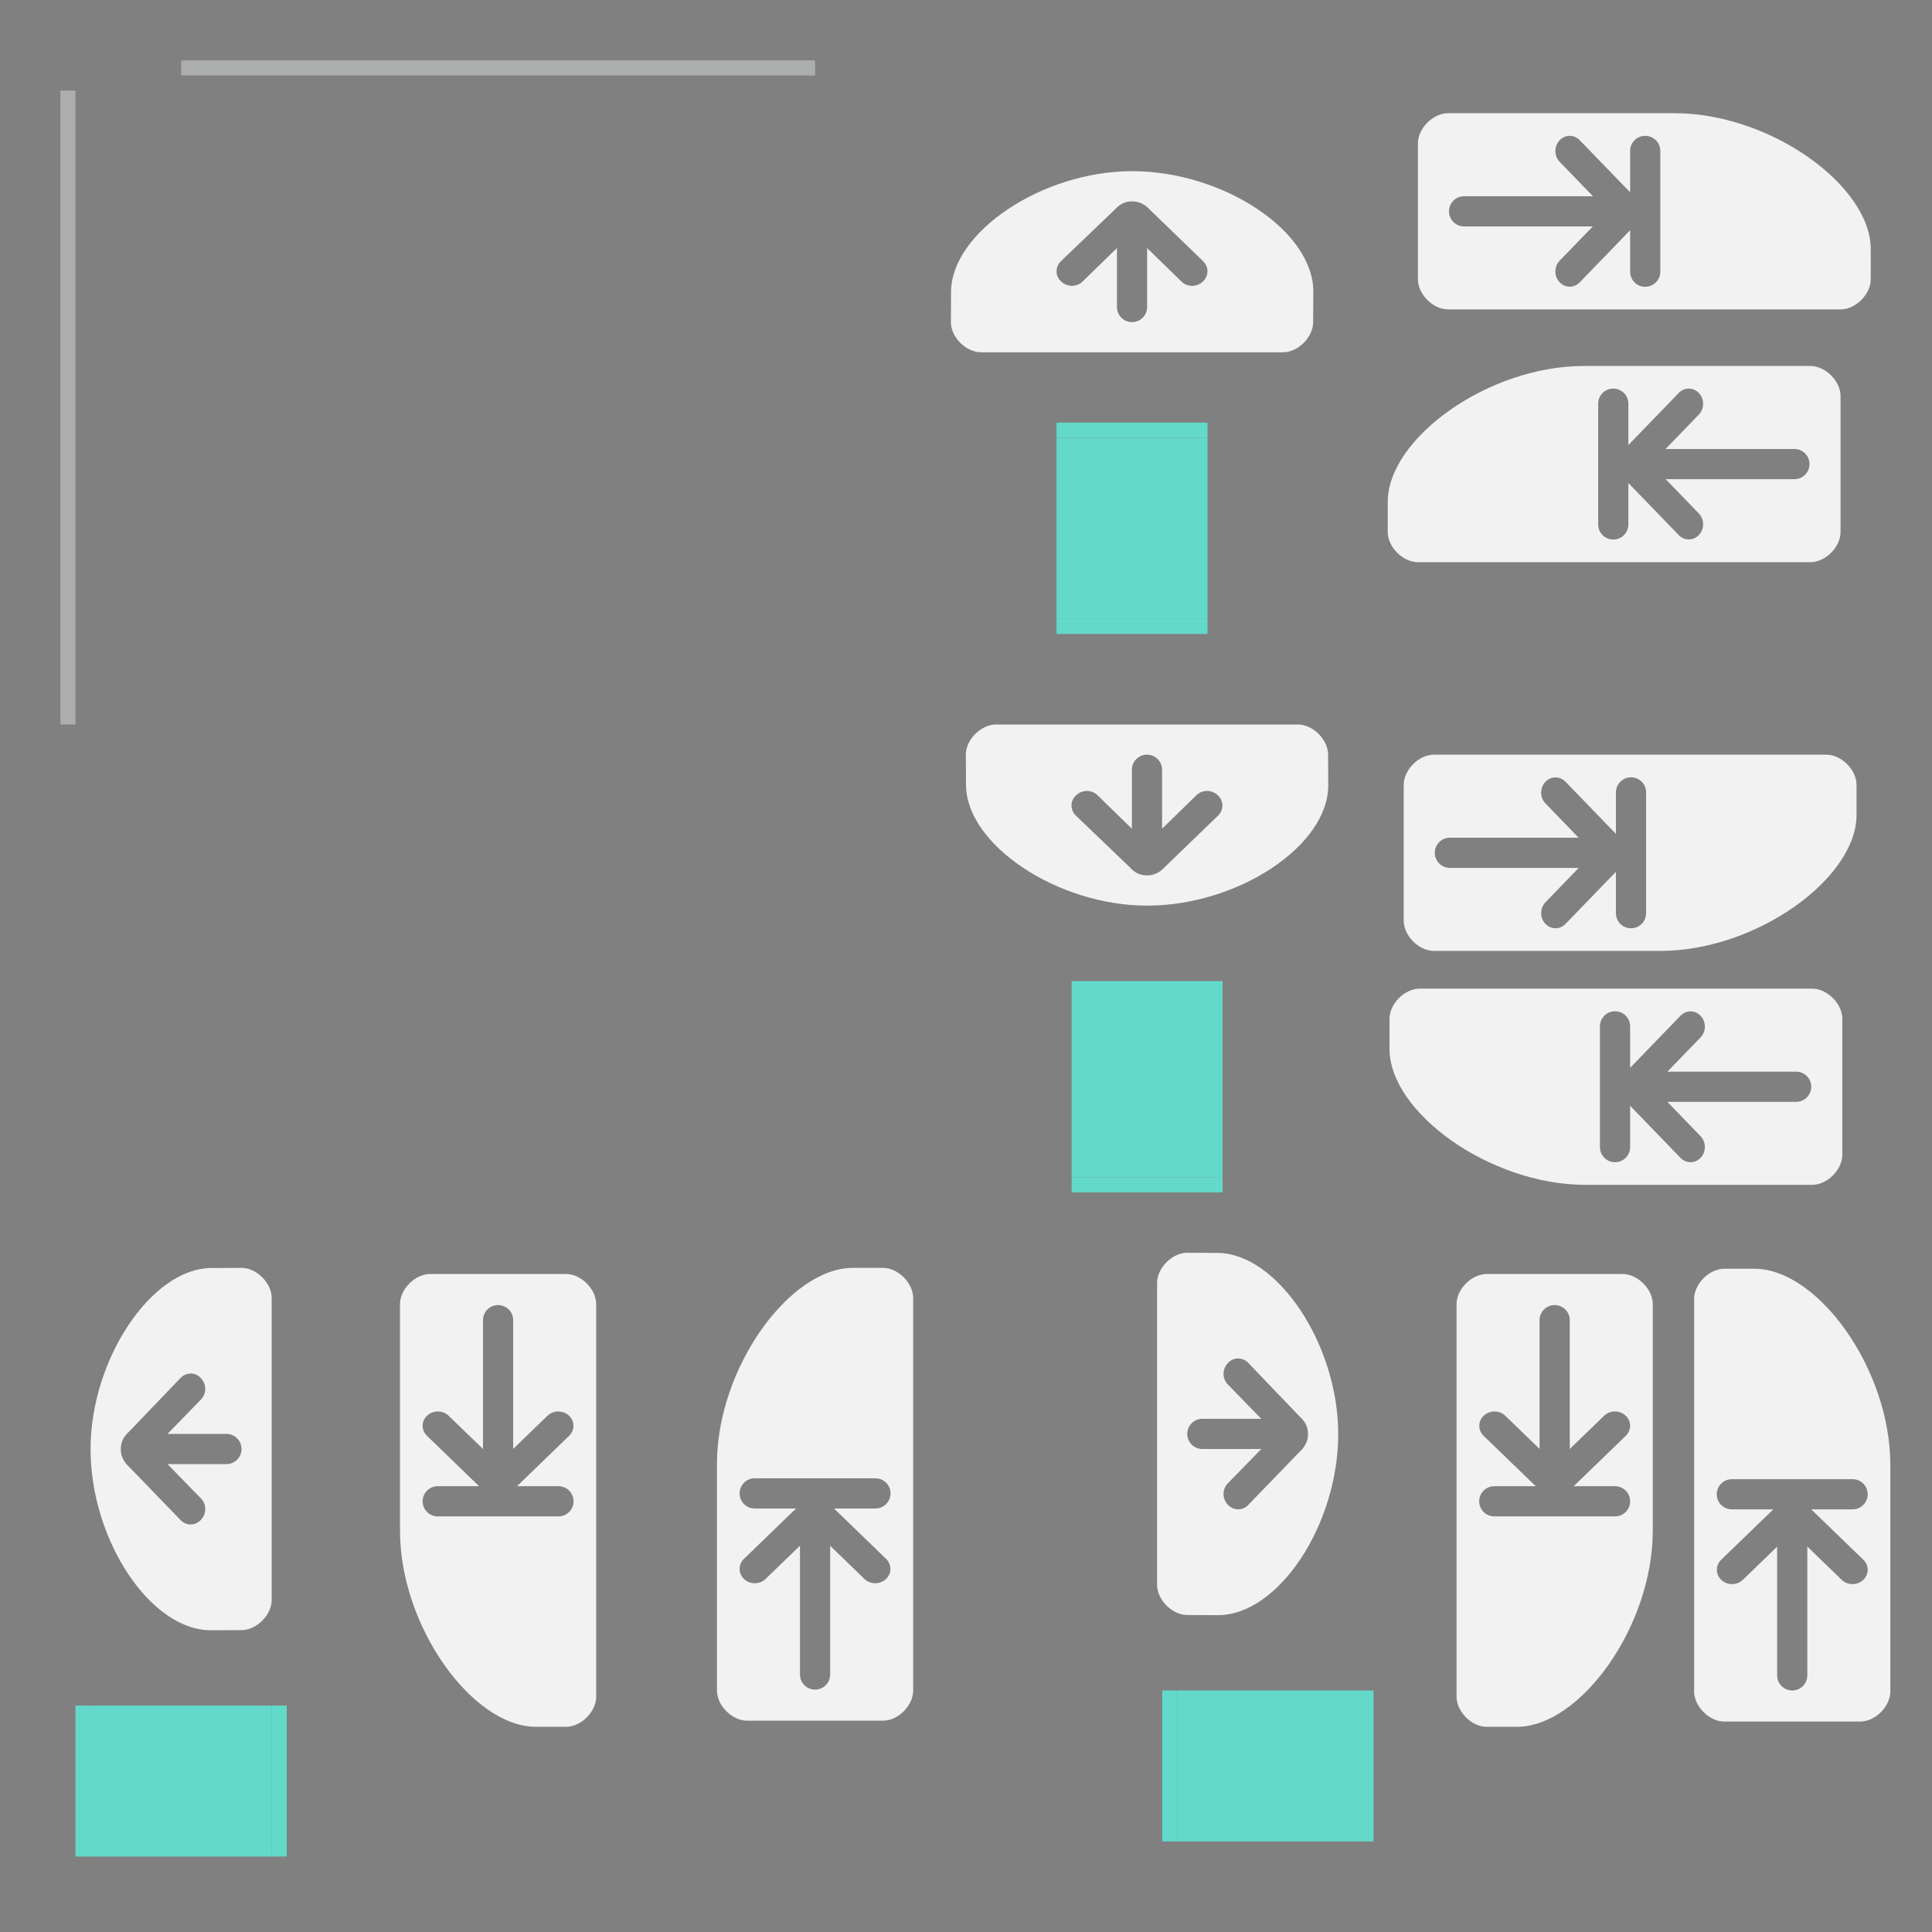<?xml version="1.0" encoding="UTF-8" standalone="no"?>
<!-- Created with Inkscape (http://www.inkscape.org/) -->

<svg
   xmlns:osb="http://www.openswatchbook.org/uri/2009/osb"
   xmlns:dc="http://purl.org/dc/elements/1.1/"
   xmlns:cc="http://creativecommons.org/ns#"
   xmlns:rdf="http://www.w3.org/1999/02/22-rdf-syntax-ns#"
   xmlns:svg="http://www.w3.org/2000/svg"
   xmlns="http://www.w3.org/2000/svg"
   xmlns:sodipodi="http://sodipodi.sourceforge.net/DTD/sodipodi-0.dtd"
   xmlns:inkscape="http://www.inkscape.org/namespaces/inkscape"
   width="128"
   height="128"
   id="svg2"
   sodipodi:version="0.32"
   inkscape:version="0.92.4 (5da689c313, 2019-01-14)"
   version="1.0"
   sodipodi:docname="containment-controls.svg"
   inkscape:output_extension="org.inkscape.output.svgz.inkscape"
   inkscape:export-filename="arrow-up.png"
   inkscape:export-xdpi="11.25"
   inkscape:export-ydpi="11.25">
  <rect width="100%" height="100%" fill="#808080" stroke="none"/>
  <sodipodi:namedview
     id="base"
     pagecolor="#dee0e2"
     bordercolor="#666666"
     borderopacity="1.0"
     gridtolerance="10000"
     guidetolerance="10"
     objecttolerance="10"
     inkscape:pageopacity="1"
     inkscape:pageshadow="2"
     inkscape:zoom="1.4501214"
     inkscape:cx="-53.427347"
     inkscape:cy="64"
     inkscape:document-units="px"
     inkscape:current-layer="layer1"
     width="128px"
     height="128px"
     showgrid="true"
     inkscape:window-width="1366"
     inkscape:window-height="703"
     inkscape:window-x="0"
     inkscape:window-y="0"
     inkscape:snap-nodes="true"
     inkscape:snap-global="true"
     inkscape:window-maximized="1"
     showguides="true"
     inkscape:guide-bbox="true"
     inkscape:snap-page="true"
     inkscape:snap-bbox="true"
     inkscape:snap-bbox-edge-midpoints="true">
    <inkscape:grid
       enabled="true"
       visible="true"
       empspacing="2"
       empopacity="0.039"
       opacity="0.02"
       empcolor="#0000ff"
       color="#0000ff"
       spacingy="1"
       spacingx="1"
       originy="0"
       originx="0"
       type="xygrid"
       id="GridFromPre046Settings"
       snapvisiblegridlinesonly="true" />
    <sodipodi:guide
       orientation="0,1"
       position="0,0"
       id="guide5546"
       inkscape:locked="false" />
  </sodipodi:namedview>
  <defs
     id="defs4">
    <linearGradient
       id="linearGradient3937">
      <stop
         style="stop-color:#888888;stop-opacity:1;"
         offset="0"
         id="stop3939" />
      <stop
         style="stop-color:#232323;stop-opacity:1;"
         offset="1"
         id="stop3941" />
    </linearGradient>
    <linearGradient
       id="linearGradient3488">
      <stop
         id="stop3490"
         offset="0"
         style="stop-color:#ffffff;stop-opacity:0.784;" />
      <stop
         id="stop3492"
         offset="1"
         style="stop-color:#ffffff;stop-opacity:0.196;" />
    </linearGradient>
    <linearGradient
       id="linearGradient4157">
      <stop
         style="stop-color:#ffffff;stop-opacity:1;"
         offset="0"
         id="stop4159" />
      <stop
         style="stop-color:#b4b4b4;stop-opacity:1;"
         offset="1"
         id="stop4161" />
    </linearGradient>
    <linearGradient
       osb:paint="solid"
       id="linearGradient6476">
      <stop
         id="stop6478"
         offset="0"
         style="stop-color:#ffffff;stop-opacity:1;" />
    </linearGradient>
    <linearGradient
       osb:paint="solid"
       id="linearGradient6476-1">
      <stop
         id="stop6478-5"
         offset="0"
         style="stop-color:#ffffff;stop-opacity:1;" />
    </linearGradient>
    <linearGradient
       id="linearGradient3852-7">
      <stop
         id="stop3854-7"
         offset="0"
         style="stop-color:#000000;stop-opacity:0.078;" />
      <stop
         id="stop3856-1"
         offset="1"
         style="stop-color:#000000;stop-opacity:0.314;" />
    </linearGradient>
    <linearGradient
       id="linearGradient3765-0">
      <stop
         id="stop3767-9"
         offset="0"
         style="stop-color:#fafafa;stop-opacity:1;" />
      <stop
         id="stop3769-1"
         offset="1"
         style="stop-color:#e2e2e2;stop-opacity:0.706;" />
    </linearGradient>
    <style
       id="current-color-scheme"
       type="text/css">      .ColorScheme-ButtonText {
        color:#31363b;
      }
      .ColorScheme-Background{
        color:#eff0f1;
      }
      .ColorScheme-ViewText {
        color:#31363b;
      }
      .ColorScheme-ViewBackground{
        color:#fcfcfc;
      }
      .ColorScheme-ViewHover {
        color:#3daee9;
      }
      .ColorScheme-ViewFocus{
        color:#3daee9;
      }
      .ColorScheme-ButtonText {
        color:#31363b;
      }
      .ColorScheme-ButtonBackground{
        color:#eff0f1;
      }
      .ColorScheme-ButtonHover {
        color:#3daee9;
      }
      .ColorScheme-ButtonFocus{
        color:#3daee9;
      }</style>
  </defs>
  <g
     id="layer1"
     inkscape:groupmode="layer"
     inkscape:label="Layer 1">
    <rect
       y="0"
       x="-10"
       height="5.403"
       width="5.221"
       id="hint-tile-center"
       style="opacity:0.65;fill:#023812;fill-opacity:1;fill-rule:nonzero;stroke:none;stroke-width:1;stroke-linecap:round;stroke-linejoin:round;stroke-miterlimit:4;stroke-dasharray:none;stroke-dashoffset:0;stroke-opacity:1" />
    <g
       id="g4025"
       style="fill:#ffffff;fill-opacity:1"
       transform="matrix(0,-1,1,0,34.442,137)" />
    <g
       id="vertical-centerindicator"
       transform="translate(1,-28)">
      <rect
         style="opacity:0.4;fill:currentColor;fill-opacity:1;fill-rule:nonzero;stroke:none"
         id="rect4223-8"
         width="42"
         height="1"
         x="11"
         y="32"
         class="ColorScheme-Background" />
    </g>
    <g
       id="horizontal-centerindicator"
       transform="translate(-4,17)">
      <path
         transform="matrix(0,-1,1,0,0,0)"
         style="opacity:0.4;fill:currentColor;fill-opacity:1;fill-rule:nonzero;stroke:none"
         d="m -31,8 42,0 0,1 -42,0 z"
         id="rect4227-2"
         class="ColorScheme-Background"
         inkscape:connector-curvature="0" />
    </g>
    <rect
       style="opacity:0.8;fill:#5beedc;fill-opacity:1;stroke:none"
       id="south-center"
       width="10"
       height="12"
       x="71"
       y="66"
       class="ColorScheme-ButtonText"
       inkscape:label="#rect5507" />
    <rect
       class="ColorScheme-ButtonText"
       y="78"
       x="71"
       height="1"
       width="10"
       id="south-bottom"
       style="opacity:0.8;fill:#5beedc;fill-opacity:1;stroke:none"
       inkscape:label="#rect5509" />
    <rect
       style="opacity:0.8;fill:#5beedc;fill-opacity:1;stroke:none"
       id="south-top"
       width="10"
       height="1"
       x="71"
       y="65"
       class="ColorScheme-ButtonText"
       inkscape:label="#rect5511" />
    <rect
       style="opacity:0.8;fill:#5beedc;fill-opacity:1;stroke:none"
       id="north-center"
       width="10"
       height="12"
       x="70"
       y="29"
       class="ColorScheme-ButtonText"
       inkscape:label="#rect5507" />
    <rect
       class="ColorScheme-ButtonText"
       y="41"
       x="70"
       height="1"
       width="10"
       id="north-bottom"
       style="opacity:0.8;fill:#5beedc;fill-opacity:1;stroke:none"
       inkscape:label="#rect5509" />
    <rect
       style="opacity:0.8;fill:#5beedc;fill-opacity:1;stroke:none"
       id="north-top"
       width="10"
       height="1"
       x="70"
       y="28"
       class="ColorScheme-ButtonText"
       inkscape:label="#rect5511" />
    <rect
       style="opacity:0.8;fill:#5beedc;fill-opacity:1;stroke:none"
       id="west-center"
       width="10"
       height="12"
       x="113"
       y="-18"
       class="ColorScheme-ButtonText"
       inkscape:label="#rect5507"
       transform="matrix(0,1,-1,0,0,0)" />
    <rect
       class="ColorScheme-ButtonText"
       y="-6"
       x="113"
       height="1"
       width="10"
       id="west-left"
       style="opacity:0.8;fill:#5beedc;fill-opacity:1;stroke:none"
       inkscape:label="#rect5509"
       transform="matrix(0,1,-1,0,0,0)" />
    <rect
       style="opacity:0.8;fill:#5beedc;fill-opacity:1;stroke:none"
       id="west-right"
       width="10"
       height="1"
       x="113"
       y="-19"
       class="ColorScheme-ButtonText"
       inkscape:label="#rect5511"
       transform="matrix(0,1,-1,0,0,0)" />
    <rect
       style="opacity:0.8;fill:#5beedc;fill-opacity:1;stroke:none"
       id="east-center"
       width="10"
       height="12"
       x="112"
       y="-90"
       class="ColorScheme-ButtonText"
       inkscape:label="#rect5507"
       transform="matrix(0,1,-1,0,0,0)" />
    <rect
       class="ColorScheme-ButtonText"
       y="-78"
       x="112"
       height="1"
       width="10"
       id="east-left"
       style="opacity:0.8;fill:#5beedc;fill-opacity:1;stroke:none"
       inkscape:label="#rect5509"
       transform="matrix(0,1,-1,0,0,0)" />
    <rect
       style="opacity:0.8;fill:#5beedc;fill-opacity:1;stroke:none"
       id="east-right"
       width="10"
       height="1"
       x="112"
       y="-91"
       class="ColorScheme-ButtonText"
       inkscape:label="#rect5511"
       transform="matrix(0,1,-1,0,0,0)" />
    <g
       id="west-offsetslider"
       transform="translate(-74,68)"
       style="fill:#f2f2f2;fill-opacity:1">
      <path
         id="path2624"
         d="m 90,16 -2.01,0.01 C 84.061,16.027 80,22.029 80,28.012 c 0,6.009 3.965,12.016 7.99,11.998 L 90,40 c 1,-0.004 2,-1 2,-2 V 18 c 0,-1 -1,-2.004 -2,-2 z m -3.34,7 c 0.243,0.003 0.474,0.113 0.658,0.312 0.368,0.399 0.377,1.017 0,1.406 L 85.096,27 H 89 c 0.555,0 1.002,0.446 1.002,1 0,0.554 -0.447,1 -1.002,1 h -3.904 l 2.223,2.281 c 0.377,0.389 0.368,1.008 0,1.406 -0.368,0.399 -0.969,0.42 -1.346,0.031 l -3.383,-3.5 C 82.394,29.037 81.997,28.65 82.002,28 c 0.005,-0.655 0.361,-0.972 0.588,-1.188 l 3.383,-3.531 C 86.161,23.087 86.417,22.997 86.66,23 Z"
         style="fill:#f2f2f2;fill-opacity:1;fill-rule:nonzero;stroke:none;stroke-width:3.775;stroke-linecap:round;stroke-linejoin:round;stroke-miterlimit:4;stroke-dashoffset:0;stroke-opacity:1"
         inkscape:connector-curvature="0" />
    </g>
    <g
       id="east-offsetslider"
       transform="matrix(-1,0,0,1,168.66,67)"
       style="fill:#f2f2f2;fill-opacity:1">
      <path
         id="path2624-6"
         d="m 90,16 -2.01,0.01 C 84.061,16.027 80,22.029 80,28.012 c 0,6.009 3.965,12.016 7.99,11.998 L 90,40 c 1,-0.004 2,-1 2,-2 V 18 c 0,-1 -1,-2.004 -2,-2 z m -3.34,7 c 0.243,0.003 0.474,0.113 0.658,0.312 0.368,0.399 0.377,1.017 0,1.406 L 85.096,27 H 89 c 0.555,0 1.002,0.446 1.002,1 0,0.554 -0.447,1 -1.002,1 h -3.904 l 2.223,2.281 c 0.377,0.389 0.368,1.008 0,1.406 -0.368,0.399 -0.969,0.42 -1.346,0.031 l -3.383,-3.5 C 82.394,29.037 81.997,28.65 82.002,28 c 0.005,-0.655 0.361,-0.972 0.588,-1.188 l 3.383,-3.531 C 86.161,23.087 86.417,22.997 86.66,23 Z"
         style="fill:#f2f2f2;fill-opacity:1;fill-rule:nonzero;stroke:none;stroke-width:3.775;stroke-linecap:round;stroke-linejoin:round;stroke-miterlimit:4;stroke-dashoffset:0;stroke-opacity:1"
         inkscape:connector-curvature="0" />
    </g>
    <g
       id="north-offsetslider"
       transform="matrix(0,1,1,0,47,-68.66)"
       style="fill:#f2f2f2;fill-opacity:1">
      <path
         id="path2624-6-5"
         d="m 90,16 -2.01,0.01 C 84.061,16.027 80,22.029 80,28.012 c 0,6.009 3.965,12.016 7.99,11.998 L 90,40 c 1,-0.004 2,-1 2,-2 V 18 c 0,-1 -1,-2.004 -2,-2 z m -3.34,7 c 0.243,0.003 0.474,0.113 0.658,0.312 0.368,0.399 0.377,1.017 0,1.406 L 85.096,27 H 89 c 0.555,0 1.002,0.446 1.002,1 0,0.554 -0.447,1 -1.002,1 h -3.904 l 2.223,2.281 c 0.377,0.389 0.368,1.008 0,1.406 -0.368,0.399 -0.969,0.42 -1.346,0.031 l -3.383,-3.5 C 82.394,29.037 81.997,28.65 82.002,28 c 0.005,-0.655 0.361,-0.972 0.588,-1.188 l 3.383,-3.531 C 86.161,23.087 86.417,22.997 86.66,23 Z"
         style="fill:#f2f2f2;fill-opacity:1;fill-rule:nonzero;stroke:none;stroke-width:3.775;stroke-linecap:round;stroke-linejoin:round;stroke-miterlimit:4;stroke-dashoffset:0;stroke-opacity:1"
         inkscape:connector-curvature="0" />
    </g>
    <g
       id="south-offsetslider"
       transform="rotate(-90,93.995,46.005)"
       style="fill:#f2f2f2;fill-opacity:1">
      <path
         id="path2624-6-5-5"
         d="m 90,16 -2.01,0.01 C 84.061,16.027 80,22.029 80,28.012 c 0,6.009 3.965,12.016 7.99,11.998 L 90,40 c 1,-0.004 2,-1 2,-2 V 18 c 0,-1 -1,-2.004 -2,-2 z m -3.34,7 c 0.243,0.003 0.474,0.113 0.658,0.312 0.368,0.399 0.377,1.017 0,1.406 L 85.096,27 H 89 c 0.555,0 1.002,0.446 1.002,1 0,0.554 -0.447,1 -1.002,1 h -3.904 l 2.223,2.281 c 0.377,0.389 0.368,1.008 0,1.406 -0.368,0.399 -0.969,0.42 -1.346,0.031 l -3.383,-3.5 C 82.394,29.037 81.997,28.65 82.002,28 c 0.005,-0.655 0.361,-0.972 0.588,-1.188 l 3.383,-3.531 C 86.161,23.087 86.417,22.997 86.66,23 Z"
         style="fill:#f2f2f2;fill-opacity:1;fill-rule:nonzero;stroke:none;stroke-width:3.775;stroke-linecap:round;stroke-linejoin:round;stroke-miterlimit:4;stroke-dashoffset:0;stroke-opacity:1"
         inkscape:connector-curvature="0" />
    </g>
    <g
       id="west-maxslider"
       transform="translate(2,38)"
       style="fill:#f2f2f2">
      <path
         inkscape:connector-curvature="0"
         id="west-minslider-3"
         d="m 33.5,76.406 c -4.18,0 -9,-6.625 -9,-13 v -15 c 0,-1 1,-2 2,-2 h 9 c 1,0 2,1 2,2 v 26 c 0,1 -1,2 -2,2 z M 27,62.465 h 8 c 0.554,0 1,-0.446 1,-1 0,-0.554 -0.446,-1 -1,-1 H 32.254 L 35.707,57.125 c 0.389,-0.376 0.381,-0.975 -0.018,-1.342 -0.399,-0.367 -1.033,-0.359 -1.422,0.018 L 32,57.994 v -8.529 c 0,-0.554 -0.446,-1 -1,-1 -0.554,0 -1,0.446 -1,1 V 58 l -2.273,-2.199 c -0.389,-0.376 -1.023,-0.385 -1.422,-0.018 -0.399,0.367 -0.407,0.965 -0.018,1.342 l 3.453,3.34 H 27 c -0.554,0 -1,0.446 -1,1 0,0.554 0.446,1 1,1 z"
         style="fill:#f2f2f2;fill-opacity:1;fill-rule:nonzero;stroke:none;stroke-width:3.775;stroke-linecap:round;stroke-linejoin:round;stroke-miterlimit:4;stroke-dashoffset:0;stroke-opacity:1" />
    </g>
    <g
       id="west-minslider"
       transform="matrix(1,0,0,-1,23,160.406)"
       style="fill:#f2f2f2">
      <path
         inkscape:connector-curvature="0"
         id="west-minslider-3-7"
         d="m 33.5,76.406 c -4.18,0 -9,-6.625 -9,-13 v -15 c 0,-1 1,-2 2,-2 h 9 c 1,0 2,1 2,2 v 26 c 0,1 -1,2 -2,2 z M 27,62.465 h 8 c 0.554,0 1,-0.446 1,-1 0,-0.554 -0.446,-1 -1,-1 H 32.254 L 35.707,57.125 c 0.389,-0.376 0.381,-0.975 -0.018,-1.342 -0.399,-0.367 -1.033,-0.359 -1.422,0.018 L 32,57.994 v -8.529 c 0,-0.554 -0.446,-1 -1,-1 -0.554,0 -1,0.446 -1,1 V 58 l -2.273,-2.199 c -0.389,-0.376 -1.023,-0.385 -1.422,-0.018 -0.399,0.367 -0.407,0.965 -0.018,1.342 l 3.453,3.34 H 27 c -0.554,0 -1,0.446 -1,1 0,0.554 0.446,1 1,1 z"
         style="fill:#f2f2f2;fill-opacity:1;fill-rule:nonzero;stroke:none;stroke-width:3.775;stroke-linecap:round;stroke-linejoin:round;stroke-miterlimit:4;stroke-dashoffset:0;stroke-opacity:1" />
    </g>
    <g
       id="north-maxslider"
       transform="matrix(0,1,1,0,47.535,-17)"
       style="fill:#f2f2f2">
      <path
         inkscape:connector-curvature="0"
         id="west-minslider-3-7-3"
         d="m 33.5,76.406 c -4.18,0 -9,-6.625 -9,-13 v -15 c 0,-1 1,-2 2,-2 h 9 c 1,0 2,1 2,2 v 26 c 0,1 -1,2 -2,2 z M 27,62.465 h 8 c 0.554,0 1,-0.446 1,-1 0,-0.554 -0.446,-1 -1,-1 H 32.254 L 35.707,57.125 c 0.389,-0.376 0.381,-0.975 -0.018,-1.342 -0.399,-0.367 -1.033,-0.359 -1.422,0.018 L 32,57.994 v -8.529 c 0,-0.554 -0.446,-1 -1,-1 -0.554,0 -1,0.446 -1,1 V 58 l -2.273,-2.199 c -0.389,-0.376 -1.023,-0.385 -1.422,-0.018 -0.399,0.367 -0.407,0.965 -0.018,1.342 l 3.453,3.34 H 27 c -0.554,0 -1,0.446 -1,1 0,0.554 0.446,1 1,1 z"
         style="fill:#f2f2f2;fill-opacity:1;fill-rule:nonzero;stroke:none;stroke-width:3.775;stroke-linecap:round;stroke-linejoin:round;stroke-miterlimit:4;stroke-dashoffset:0;stroke-opacity:1" />
    </g>
    <g
       id="north-minslider"
       transform="rotate(90,84.301,84.047)"
       style="fill:#f2f2f2">
      <path
         inkscape:connector-curvature="0"
         id="west-minslider-3-7-3-6"
         d="m 33.5,76.406 c -4.18,0 -9,-6.625 -9,-13 v -15 c 0,-1 1,-2 2,-2 h 9 c 1,0 2,1 2,2 v 26 c 0,1 -1,2 -2,2 z M 27,62.465 h 8 c 0.554,0 1,-0.446 1,-1 0,-0.554 -0.446,-1 -1,-1 H 32.254 L 35.707,57.125 c 0.389,-0.376 0.381,-0.975 -0.018,-1.342 -0.399,-0.367 -1.033,-0.359 -1.422,0.018 L 32,57.994 v -8.529 c 0,-0.554 -0.446,-1 -1,-1 -0.554,0 -1,0.446 -1,1 V 58 l -2.273,-2.199 c -0.389,-0.376 -1.023,-0.385 -1.422,-0.018 -0.399,0.367 -0.407,0.965 -0.018,1.342 l 3.453,3.34 H 27 c -0.554,0 -1,0.446 -1,1 0,0.554 0.446,1 1,1 z"
         style="fill:#f2f2f2;fill-opacity:1;fill-rule:nonzero;stroke:none;stroke-width:3.775;stroke-linecap:round;stroke-linejoin:round;stroke-miterlimit:4;stroke-dashoffset:0;stroke-opacity:1" />
    </g>
    <g
       id="south-minslider"
       transform="matrix(0,-1,-1,0,168.465,103)"
       style="fill:#f2f2f2">
      <path
         inkscape:connector-curvature="0"
         id="west-minslider-3-7-3-6-9"
         d="m 33.5,76.406 c -4.18,0 -9,-6.625 -9,-13 v -15 c 0,-1 1,-2 2,-2 h 9 c 1,0 2,1 2,2 v 26 c 0,1 -1,2 -2,2 z M 27,62.465 h 8 c 0.554,0 1,-0.446 1,-1 0,-0.554 -0.446,-1 -1,-1 H 32.254 L 35.707,57.125 c 0.389,-0.376 0.381,-0.975 -0.018,-1.342 -0.399,-0.367 -1.033,-0.359 -1.422,0.018 L 32,57.994 v -8.529 c 0,-0.554 -0.446,-1 -1,-1 -0.554,0 -1,0.446 -1,1 V 58 l -2.273,-2.199 c -0.389,-0.376 -1.023,-0.385 -1.422,-0.018 -0.399,0.367 -0.407,0.965 -0.018,1.342 l 3.453,3.34 H 27 c -0.554,0 -1,0.446 -1,1 0,0.554 0.446,1 1,1 z"
         style="fill:#f2f2f2;fill-opacity:1;fill-rule:nonzero;stroke:none;stroke-width:3.775;stroke-linecap:round;stroke-linejoin:round;stroke-miterlimit:4;stroke-dashoffset:0;stroke-opacity:1" />
    </g>
    <g
       id="south-maxslider"
       transform="rotate(-90,67.047,20.453)"
       style="fill:#f2f2f2">
      <path
         inkscape:connector-curvature="0"
         id="west-minslider-3-7-3-6-9-2"
         d="m 33.5,76.406 c -4.18,0 -9,-6.625 -9,-13 v -15 c 0,-1 1,-2 2,-2 h 9 c 1,0 2,1 2,2 v 26 c 0,1 -1,2 -2,2 z M 27,62.465 h 8 c 0.554,0 1,-0.446 1,-1 0,-0.554 -0.446,-1 -1,-1 H 32.254 L 35.707,57.125 c 0.389,-0.376 0.381,-0.975 -0.018,-1.342 -0.399,-0.367 -1.033,-0.359 -1.422,0.018 L 32,57.994 v -8.529 c 0,-0.554 -0.446,-1 -1,-1 -0.554,0 -1,0.446 -1,1 V 58 l -2.273,-2.199 c -0.389,-0.376 -1.023,-0.385 -1.422,-0.018 -0.399,0.367 -0.407,0.965 -0.018,1.342 l 3.453,3.34 H 27 c -0.554,0 -1,0.446 -1,1 0,0.554 0.446,1 1,1 z"
         style="fill:#f2f2f2;fill-opacity:1;fill-rule:nonzero;stroke:none;stroke-width:3.775;stroke-linecap:round;stroke-linejoin:round;stroke-miterlimit:4;stroke-dashoffset:0;stroke-opacity:1" />
    </g>
    <g
       id="east-minslider"
       transform="rotate(-180,74.87,80.232)"
       style="fill:#f2f2f2">
      <path
         inkscape:connector-curvature="0"
         id="west-minslider-3-7-0"
         d="m 33.5,76.406 c -4.18,0 -9,-6.625 -9,-13 v -15 c 0,-1 1,-2 2,-2 h 9 c 1,0 2,1 2,2 v 26 c 0,1 -1,2 -2,2 z M 27,62.465 h 8 c 0.554,0 1,-0.446 1,-1 0,-0.554 -0.446,-1 -1,-1 H 32.254 L 35.707,57.125 c 0.389,-0.376 0.381,-0.975 -0.018,-1.342 -0.399,-0.367 -1.033,-0.359 -1.422,0.018 L 32,57.994 v -8.529 c 0,-0.554 -0.446,-1 -1,-1 -0.554,0 -1,0.446 -1,1 V 58 l -2.273,-2.199 c -0.389,-0.376 -1.023,-0.385 -1.422,-0.018 -0.399,0.367 -0.407,0.965 -0.018,1.342 l 3.453,3.34 H 27 c -0.554,0 -1,0.446 -1,1 0,0.554 0.446,1 1,1 z"
         style="fill:#f2f2f2;fill-opacity:1;fill-rule:nonzero;stroke:none;stroke-width:3.775;stroke-linecap:round;stroke-linejoin:round;stroke-miterlimit:4;stroke-dashoffset:0;stroke-opacity:1" />
    </g>
    <g
       id="east-maxslider"
       transform="matrix(-1,0,0,1,134,38)"
       style="fill:#f2f2f2">
      <path
         inkscape:connector-curvature="0"
         id="west-minslider-3-7-36"
         d="m 33.5,76.406 c -4.18,0 -9,-6.625 -9,-13 v -15 c 0,-1 1,-2 2,-2 h 9 c 1,0 2,1 2,2 v 26 c 0,1 -1,2 -2,2 z M 27,62.465 h 8 c 0.554,0 1,-0.446 1,-1 0,-0.554 -0.446,-1 -1,-1 H 32.254 L 35.707,57.125 c 0.389,-0.376 0.381,-0.975 -0.018,-1.342 -0.399,-0.367 -1.033,-0.359 -1.422,0.018 L 32,57.994 v -8.529 c 0,-0.554 -0.446,-1 -1,-1 -0.554,0 -1,0.446 -1,1 V 58 l -2.273,-2.199 c -0.389,-0.376 -1.023,-0.385 -1.422,-0.018 -0.399,0.367 -0.407,0.965 -0.018,1.342 l 3.453,3.34 H 27 c -0.554,0 -1,0.446 -1,1 0,0.554 0.446,1 1,1 z"
         style="fill:#f2f2f2;fill-opacity:1;fill-rule:nonzero;stroke:none;stroke-width:3.775;stroke-linecap:round;stroke-linejoin:round;stroke-miterlimit:4;stroke-dashoffset:0;stroke-opacity:1" />
    </g>
  </g>
</svg>
